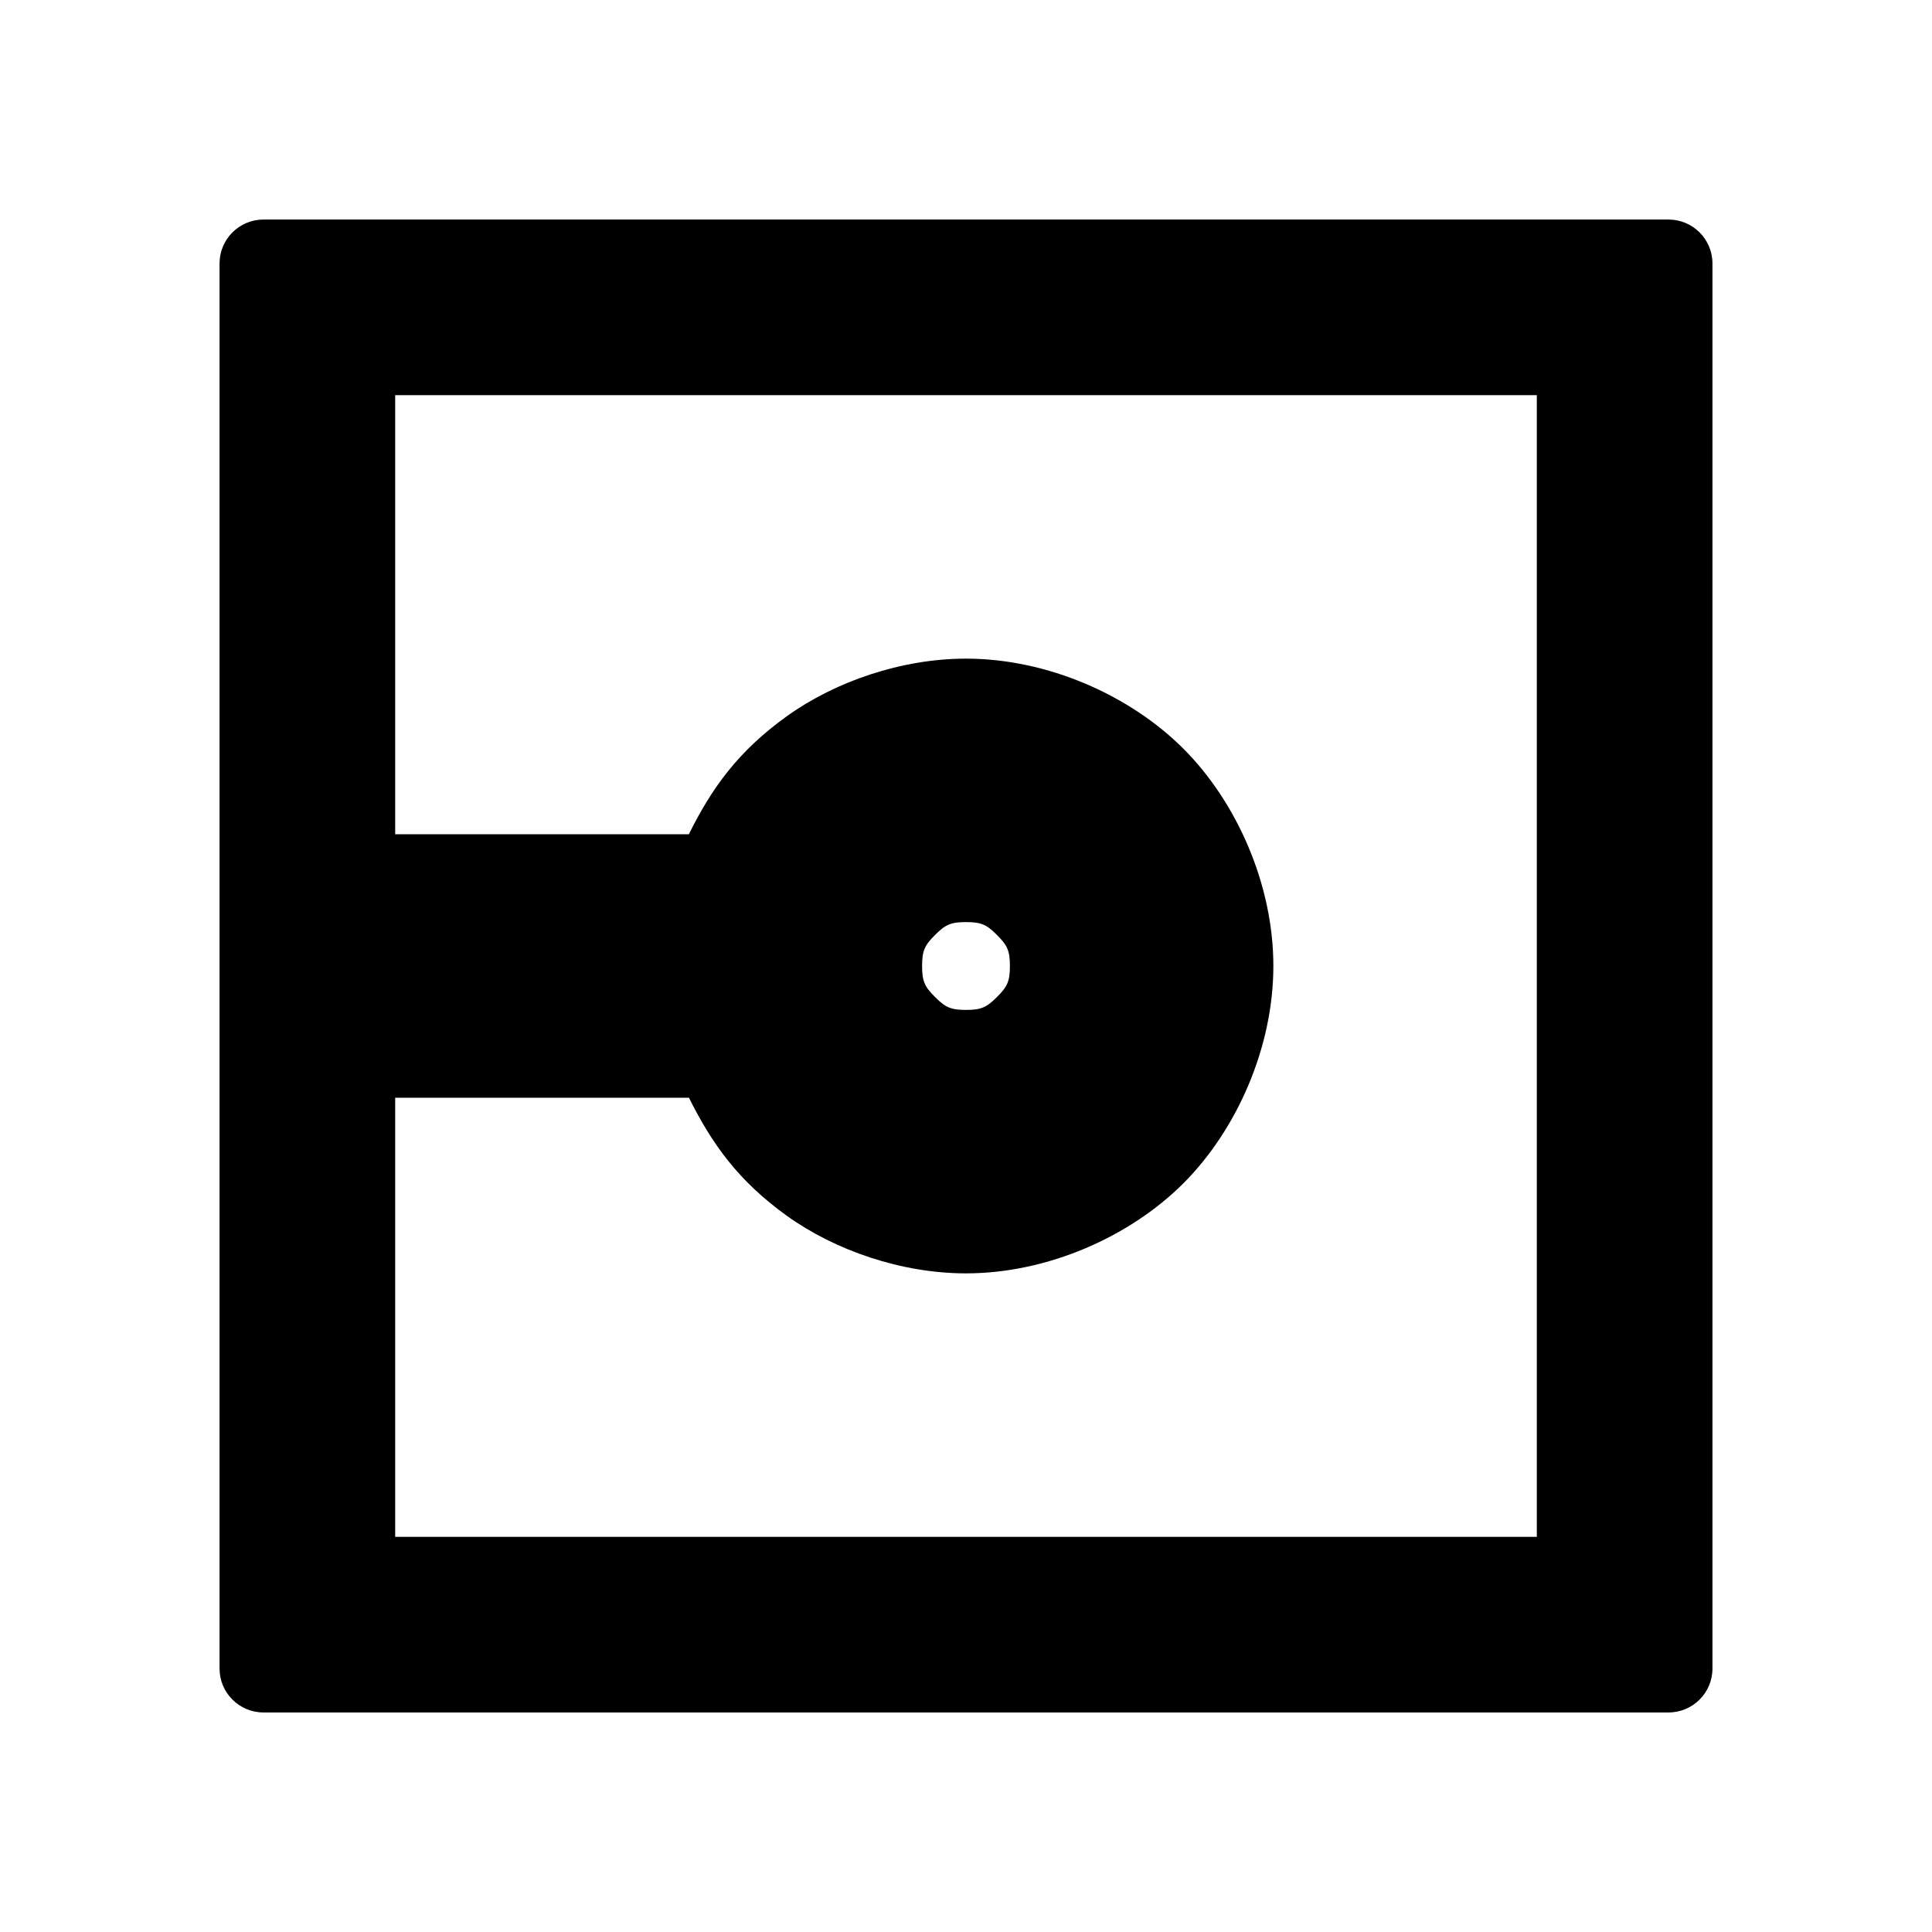 <svg viewBox="0 0 22 22" xmlns="http://www.w3.org/2000/svg"><path d="m19.5 3v16c0 .276-.224.5-.5.5h-16c-.276 0-.5-.224-.5-.5v-16c0-.276.224-.5.5-.5h16c.276 0 .5.224.5.5zm-15 14.5h13v-13h-13v5h3.344c.261-.527.562-.946 1.114-1.343.551-.396 1.307-.657 2.042-.657.931 0 1.869.419 2.475 1.025s1.025 1.544 1.025 2.475-.419 1.869-1.025 2.475-1.544 1.025-2.475 1.025c-.735 0-1.491-.261-2.042-.657-.552-.397-.851-.818-1.113-1.343h-3.345zm6.147-6.853c-.118.118-.147.179-.147.353s.029.235.147.353.179.147.353.147.235-.029.353-.147.147-.179.147-.353-.029-.235-.147-.353-.179-.147-.353-.147-.235.029-.353.147z"/></svg>